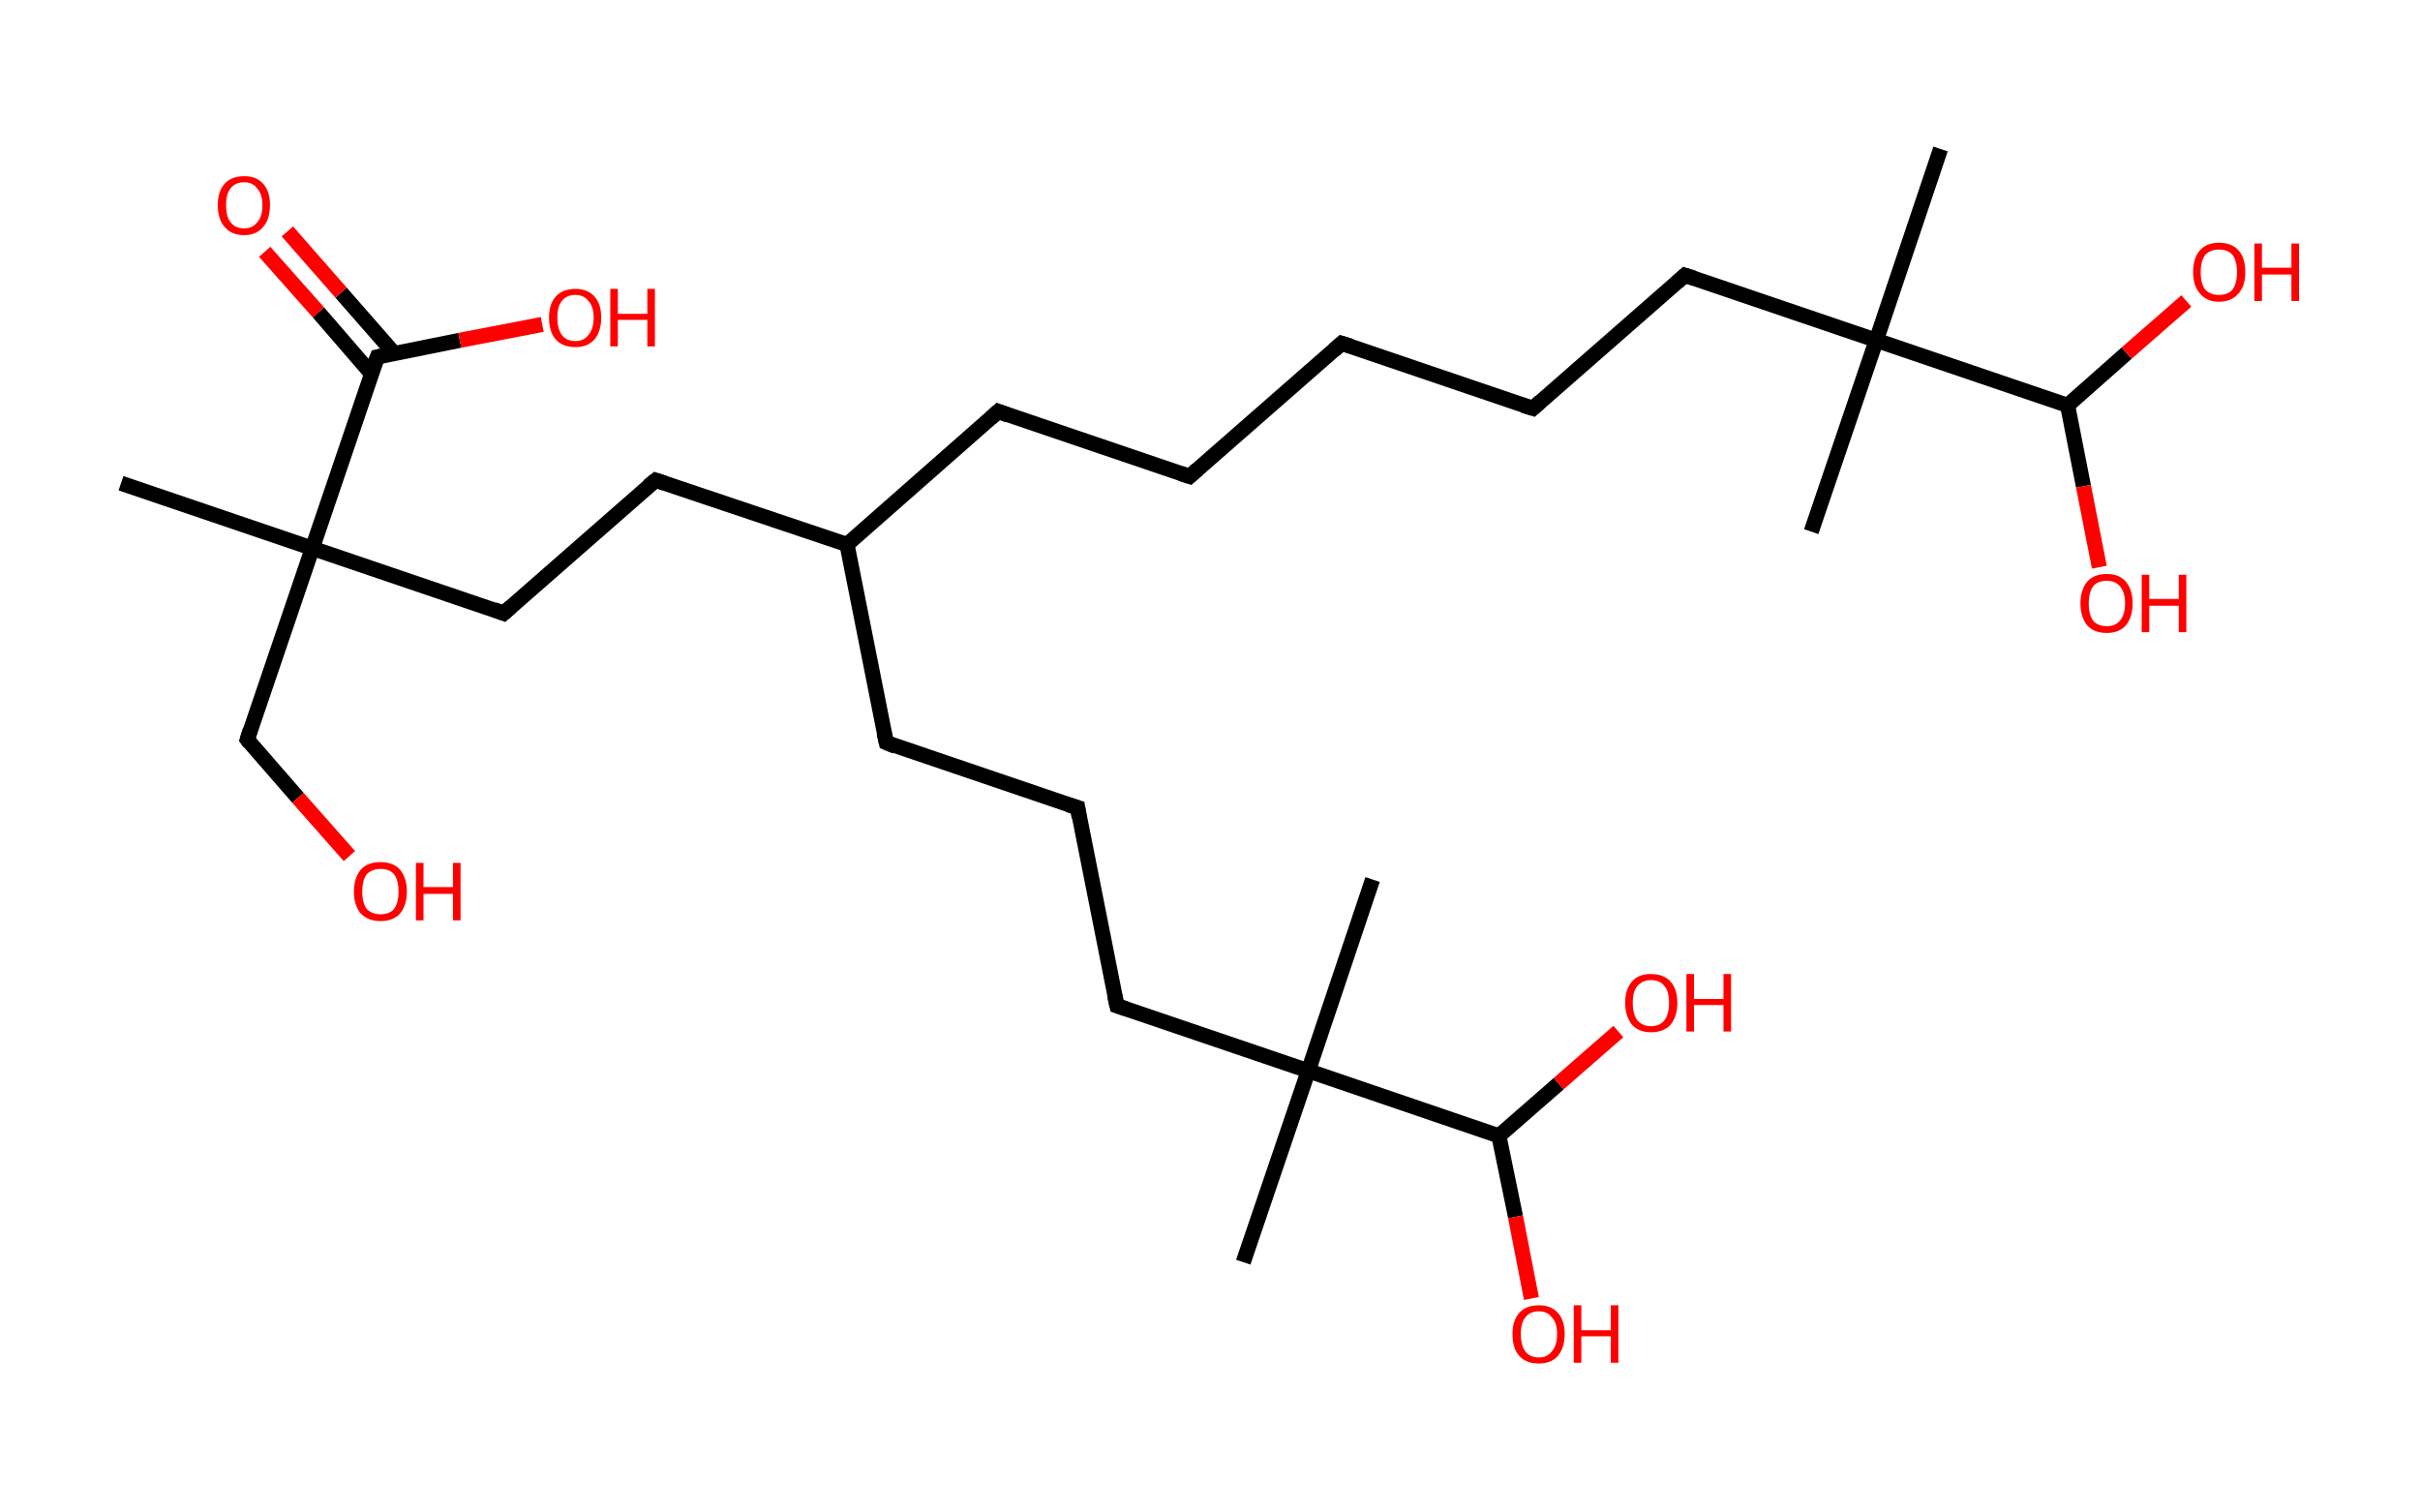 <?xml version='1.0' encoding='ASCII' standalone='yes'?>
<svg xmlns="http://www.w3.org/2000/svg" xmlns:rdkit="http://www.rdkit.org/xml" xmlns:xlink="http://www.w3.org/1999/xlink" version="1.1" baseProfile="full" xml:space="preserve" width="320px" height="200px" viewBox="0 0 320 200">
<!-- END OF HEADER -->
<rect style="opacity:1.0;fill:#FFFFFF;stroke:none" width="320.0" height="200.0" x="0.0" y="0.0"> </rect>
<path class="bond-0 atom-0 atom-1" d="M 16.0,63.9 L 41.3,72.5" style="fill:none;fill-rule:evenodd;stroke:#000000;stroke-width:2.0px;stroke-linecap:butt;stroke-linejoin:miter;stroke-opacity:1"/>
<path class="bond-1 atom-1 atom-2" d="M 41.3,72.5 L 32.7,97.8" style="fill:none;fill-rule:evenodd;stroke:#000000;stroke-width:2.0px;stroke-linecap:butt;stroke-linejoin:miter;stroke-opacity:1"/>
<path class="bond-2 atom-2 atom-3" d="M 32.7,97.8 L 39.4,105.5" style="fill:none;fill-rule:evenodd;stroke:#000000;stroke-width:2.0px;stroke-linecap:butt;stroke-linejoin:miter;stroke-opacity:1"/>
<path class="bond-2 atom-2 atom-3" d="M 39.4,105.5 L 46.2,113.2" style="fill:none;fill-rule:evenodd;stroke:#FF0000;stroke-width:2.0px;stroke-linecap:butt;stroke-linejoin:miter;stroke-opacity:1"/>
<path class="bond-3 atom-1 atom-4" d="M 41.3,72.5 L 66.6,81.1" style="fill:none;fill-rule:evenodd;stroke:#000000;stroke-width:2.0px;stroke-linecap:butt;stroke-linejoin:miter;stroke-opacity:1"/>
<path class="bond-4 atom-4 atom-5" d="M 66.6,81.1 L 86.7,63.5" style="fill:none;fill-rule:evenodd;stroke:#000000;stroke-width:2.0px;stroke-linecap:butt;stroke-linejoin:miter;stroke-opacity:1"/>
<path class="bond-5 atom-5 atom-6" d="M 86.7,63.5 L 112.0,72.0" style="fill:none;fill-rule:evenodd;stroke:#000000;stroke-width:2.0px;stroke-linecap:butt;stroke-linejoin:miter;stroke-opacity:1"/>
<path class="bond-6 atom-6 atom-7" d="M 112.0,72.0 L 132.0,54.4" style="fill:none;fill-rule:evenodd;stroke:#000000;stroke-width:2.0px;stroke-linecap:butt;stroke-linejoin:miter;stroke-opacity:1"/>
<path class="bond-7 atom-7 atom-8" d="M 132.0,54.4 L 157.3,63.0" style="fill:none;fill-rule:evenodd;stroke:#000000;stroke-width:2.0px;stroke-linecap:butt;stroke-linejoin:miter;stroke-opacity:1"/>
<path class="bond-8 atom-8 atom-9" d="M 157.3,63.0 L 177.4,45.4" style="fill:none;fill-rule:evenodd;stroke:#000000;stroke-width:2.0px;stroke-linecap:butt;stroke-linejoin:miter;stroke-opacity:1"/>
<path class="bond-9 atom-9 atom-10" d="M 177.4,45.4 L 202.7,54.0" style="fill:none;fill-rule:evenodd;stroke:#000000;stroke-width:2.0px;stroke-linecap:butt;stroke-linejoin:miter;stroke-opacity:1"/>
<path class="bond-10 atom-10 atom-11" d="M 202.7,54.0 L 222.8,36.4" style="fill:none;fill-rule:evenodd;stroke:#000000;stroke-width:2.0px;stroke-linecap:butt;stroke-linejoin:miter;stroke-opacity:1"/>
<path class="bond-11 atom-11 atom-12" d="M 222.8,36.4 L 248.1,45.0" style="fill:none;fill-rule:evenodd;stroke:#000000;stroke-width:2.0px;stroke-linecap:butt;stroke-linejoin:miter;stroke-opacity:1"/>
<path class="bond-12 atom-12 atom-13" d="M 248.1,45.0 L 239.5,70.3" style="fill:none;fill-rule:evenodd;stroke:#000000;stroke-width:2.0px;stroke-linecap:butt;stroke-linejoin:miter;stroke-opacity:1"/>
<path class="bond-13 atom-12 atom-14" d="M 248.1,45.0 L 256.6,19.7" style="fill:none;fill-rule:evenodd;stroke:#000000;stroke-width:2.0px;stroke-linecap:butt;stroke-linejoin:miter;stroke-opacity:1"/>
<path class="bond-14 atom-12 atom-15" d="M 248.1,45.0 L 273.4,53.6" style="fill:none;fill-rule:evenodd;stroke:#000000;stroke-width:2.0px;stroke-linecap:butt;stroke-linejoin:miter;stroke-opacity:1"/>
<path class="bond-15 atom-15 atom-16" d="M 273.4,53.6 L 275.5,64.3" style="fill:none;fill-rule:evenodd;stroke:#000000;stroke-width:2.0px;stroke-linecap:butt;stroke-linejoin:miter;stroke-opacity:1"/>
<path class="bond-15 atom-15 atom-16" d="M 275.5,64.3 L 277.6,75.0" style="fill:none;fill-rule:evenodd;stroke:#FF0000;stroke-width:2.0px;stroke-linecap:butt;stroke-linejoin:miter;stroke-opacity:1"/>
<path class="bond-16 atom-15 atom-17" d="M 273.4,53.6 L 281.2,46.7" style="fill:none;fill-rule:evenodd;stroke:#000000;stroke-width:2.0px;stroke-linecap:butt;stroke-linejoin:miter;stroke-opacity:1"/>
<path class="bond-16 atom-15 atom-17" d="M 281.2,46.7 L 289.1,39.8" style="fill:none;fill-rule:evenodd;stroke:#FF0000;stroke-width:2.0px;stroke-linecap:butt;stroke-linejoin:miter;stroke-opacity:1"/>
<path class="bond-17 atom-6 atom-18" d="M 112.0,72.0 L 117.2,98.2" style="fill:none;fill-rule:evenodd;stroke:#000000;stroke-width:2.0px;stroke-linecap:butt;stroke-linejoin:miter;stroke-opacity:1"/>
<path class="bond-18 atom-18 atom-19" d="M 117.2,98.2 L 142.5,106.8" style="fill:none;fill-rule:evenodd;stroke:#000000;stroke-width:2.0px;stroke-linecap:butt;stroke-linejoin:miter;stroke-opacity:1"/>
<path class="bond-19 atom-19 atom-20" d="M 142.5,106.8 L 147.7,133.0" style="fill:none;fill-rule:evenodd;stroke:#000000;stroke-width:2.0px;stroke-linecap:butt;stroke-linejoin:miter;stroke-opacity:1"/>
<path class="bond-20 atom-20 atom-21" d="M 147.7,133.0 L 173.0,141.6" style="fill:none;fill-rule:evenodd;stroke:#000000;stroke-width:2.0px;stroke-linecap:butt;stroke-linejoin:miter;stroke-opacity:1"/>
<path class="bond-21 atom-21 atom-22" d="M 173.0,141.6 L 181.5,116.3" style="fill:none;fill-rule:evenodd;stroke:#000000;stroke-width:2.0px;stroke-linecap:butt;stroke-linejoin:miter;stroke-opacity:1"/>
<path class="bond-22 atom-21 atom-23" d="M 173.0,141.6 L 164.4,166.9" style="fill:none;fill-rule:evenodd;stroke:#000000;stroke-width:2.0px;stroke-linecap:butt;stroke-linejoin:miter;stroke-opacity:1"/>
<path class="bond-23 atom-21 atom-24" d="M 173.0,141.6 L 198.2,150.2" style="fill:none;fill-rule:evenodd;stroke:#000000;stroke-width:2.0px;stroke-linecap:butt;stroke-linejoin:miter;stroke-opacity:1"/>
<path class="bond-24 atom-24 atom-25" d="M 198.2,150.2 L 206.1,143.3" style="fill:none;fill-rule:evenodd;stroke:#000000;stroke-width:2.0px;stroke-linecap:butt;stroke-linejoin:miter;stroke-opacity:1"/>
<path class="bond-24 atom-24 atom-25" d="M 206.1,143.3 L 214.0,136.4" style="fill:none;fill-rule:evenodd;stroke:#FF0000;stroke-width:2.0px;stroke-linecap:butt;stroke-linejoin:miter;stroke-opacity:1"/>
<path class="bond-25 atom-24 atom-26" d="M 198.2,150.2 L 200.4,160.9" style="fill:none;fill-rule:evenodd;stroke:#000000;stroke-width:2.0px;stroke-linecap:butt;stroke-linejoin:miter;stroke-opacity:1"/>
<path class="bond-25 atom-24 atom-26" d="M 200.4,160.9 L 202.5,171.7" style="fill:none;fill-rule:evenodd;stroke:#FF0000;stroke-width:2.0px;stroke-linecap:butt;stroke-linejoin:miter;stroke-opacity:1"/>
<path class="bond-26 atom-1 atom-27" d="M 41.3,72.5 L 49.9,47.2" style="fill:none;fill-rule:evenodd;stroke:#000000;stroke-width:2.0px;stroke-linecap:butt;stroke-linejoin:miter;stroke-opacity:1"/>
<path class="bond-27 atom-27 atom-28" d="M 52.1,46.7 L 45.1,38.7" style="fill:none;fill-rule:evenodd;stroke:#000000;stroke-width:2.0px;stroke-linecap:butt;stroke-linejoin:miter;stroke-opacity:1"/>
<path class="bond-27 atom-27 atom-28" d="M 45.1,38.7 L 38.0,30.6" style="fill:none;fill-rule:evenodd;stroke:#FF0000;stroke-width:2.0px;stroke-linecap:butt;stroke-linejoin:miter;stroke-opacity:1"/>
<path class="bond-27 atom-27 atom-28" d="M 49.1,49.4 L 42.1,41.3" style="fill:none;fill-rule:evenodd;stroke:#000000;stroke-width:2.0px;stroke-linecap:butt;stroke-linejoin:miter;stroke-opacity:1"/>
<path class="bond-27 atom-27 atom-28" d="M 42.1,41.3 L 35.0,33.3" style="fill:none;fill-rule:evenodd;stroke:#FF0000;stroke-width:2.0px;stroke-linecap:butt;stroke-linejoin:miter;stroke-opacity:1"/>
<path class="bond-28 atom-27 atom-29" d="M 49.9,47.2 L 60.8,45.0" style="fill:none;fill-rule:evenodd;stroke:#000000;stroke-width:2.0px;stroke-linecap:butt;stroke-linejoin:miter;stroke-opacity:1"/>
<path class="bond-28 atom-27 atom-29" d="M 60.8,45.0 L 71.7,42.9" style="fill:none;fill-rule:evenodd;stroke:#FF0000;stroke-width:2.0px;stroke-linecap:butt;stroke-linejoin:miter;stroke-opacity:1"/>
<path d="M 33.1,96.5 L 32.7,97.8 L 33.0,98.2" style="fill:none;stroke:#000000;stroke-width:2.0px;stroke-linecap:butt;stroke-linejoin:miter;stroke-opacity:1;"/>
<path d="M 65.3,80.6 L 66.6,81.1 L 67.6,80.2" style="fill:none;stroke:#000000;stroke-width:2.0px;stroke-linecap:butt;stroke-linejoin:miter;stroke-opacity:1;"/>
<path d="M 85.7,64.3 L 86.7,63.5 L 87.9,63.9" style="fill:none;stroke:#000000;stroke-width:2.0px;stroke-linecap:butt;stroke-linejoin:miter;stroke-opacity:1;"/>
<path d="M 131.0,55.3 L 132.0,54.4 L 133.3,54.9" style="fill:none;stroke:#000000;stroke-width:2.0px;stroke-linecap:butt;stroke-linejoin:miter;stroke-opacity:1;"/>
<path d="M 156.1,62.6 L 157.3,63.0 L 158.3,62.1" style="fill:none;stroke:#000000;stroke-width:2.0px;stroke-linecap:butt;stroke-linejoin:miter;stroke-opacity:1;"/>
<path d="M 176.4,46.3 L 177.4,45.4 L 178.7,45.8" style="fill:none;stroke:#000000;stroke-width:2.0px;stroke-linecap:butt;stroke-linejoin:miter;stroke-opacity:1;"/>
<path d="M 201.4,53.6 L 202.7,54.0 L 203.7,53.1" style="fill:none;stroke:#000000;stroke-width:2.0px;stroke-linecap:butt;stroke-linejoin:miter;stroke-opacity:1;"/>
<path d="M 221.8,37.3 L 222.8,36.4 L 224.0,36.8" style="fill:none;stroke:#000000;stroke-width:2.0px;stroke-linecap:butt;stroke-linejoin:miter;stroke-opacity:1;"/>
<path d="M 116.9,96.9 L 117.2,98.2 L 118.4,98.7" style="fill:none;stroke:#000000;stroke-width:2.0px;stroke-linecap:butt;stroke-linejoin:miter;stroke-opacity:1;"/>
<path d="M 141.2,106.4 L 142.5,106.8 L 142.7,108.1" style="fill:none;stroke:#000000;stroke-width:2.0px;stroke-linecap:butt;stroke-linejoin:miter;stroke-opacity:1;"/>
<path d="M 147.4,131.7 L 147.7,133.0 L 148.9,133.4" style="fill:none;stroke:#000000;stroke-width:2.0px;stroke-linecap:butt;stroke-linejoin:miter;stroke-opacity:1;"/>
<path d="M 49.4,48.5 L 49.9,47.2 L 50.4,47.1" style="fill:none;stroke:#000000;stroke-width:2.0px;stroke-linecap:butt;stroke-linejoin:miter;stroke-opacity:1;"/>
<path class="atom-3" d="M 46.8 117.9 Q 46.8 116.1, 47.7 115.0 Q 48.6 114.0, 50.3 114.0 Q 52.0 114.0, 52.9 115.0 Q 53.8 116.1, 53.8 117.9 Q 53.8 119.7, 52.9 120.8 Q 52.0 121.8, 50.3 121.8 Q 48.7 121.8, 47.7 120.8 Q 46.8 119.7, 46.8 117.9 M 50.3 120.9 Q 51.5 120.9, 52.1 120.2 Q 52.7 119.4, 52.7 117.9 Q 52.7 116.4, 52.1 115.6 Q 51.5 114.9, 50.3 114.9 Q 49.2 114.9, 48.5 115.6 Q 47.9 116.4, 47.9 117.9 Q 47.9 119.4, 48.5 120.2 Q 49.2 120.9, 50.3 120.9 " fill="#FF0000"/>
<path class="atom-3" d="M 55.0 114.1 L 56.0 114.1 L 56.0 117.3 L 59.9 117.3 L 59.9 114.1 L 60.9 114.1 L 60.9 121.7 L 59.9 121.7 L 59.9 118.2 L 56.0 118.2 L 56.0 121.7 L 55.0 121.7 L 55.0 114.1 " fill="#FF0000"/>
<path class="atom-16" d="M 275.1 79.8 Q 275.1 78.0, 276.0 76.9 Q 276.9 75.9, 278.6 75.9 Q 280.2 75.9, 281.1 76.9 Q 282.0 78.0, 282.0 79.8 Q 282.0 81.6, 281.1 82.7 Q 280.2 83.7, 278.6 83.7 Q 276.9 83.7, 276.0 82.7 Q 275.1 81.6, 275.1 79.8 M 278.6 82.8 Q 279.7 82.8, 280.3 82.1 Q 281.0 81.3, 281.0 79.8 Q 281.0 78.3, 280.3 77.5 Q 279.7 76.8, 278.6 76.8 Q 277.4 76.8, 276.8 77.5 Q 276.2 78.3, 276.2 79.8 Q 276.2 81.3, 276.8 82.1 Q 277.4 82.8, 278.6 82.8 " fill="#FF0000"/>
<path class="atom-16" d="M 283.2 76.0 L 284.2 76.0 L 284.2 79.2 L 288.1 79.2 L 288.1 76.0 L 289.1 76.0 L 289.1 83.6 L 288.1 83.6 L 288.1 80.1 L 284.2 80.1 L 284.2 83.6 L 283.2 83.6 L 283.2 76.0 " fill="#FF0000"/>
<path class="atom-17" d="M 290.0 36.0 Q 290.0 34.1, 290.9 33.1 Q 291.8 32.1, 293.4 32.1 Q 295.1 32.1, 296.0 33.1 Q 296.9 34.1, 296.9 36.0 Q 296.9 37.8, 296.0 38.8 Q 295.1 39.9, 293.4 39.9 Q 291.8 39.9, 290.9 38.8 Q 290.0 37.8, 290.0 36.0 M 293.4 39.0 Q 294.6 39.0, 295.2 38.3 Q 295.8 37.5, 295.8 36.0 Q 295.8 34.5, 295.2 33.7 Q 294.6 33.0, 293.4 33.0 Q 292.3 33.0, 291.6 33.7 Q 291.0 34.5, 291.0 36.0 Q 291.0 37.5, 291.6 38.3 Q 292.3 39.0, 293.4 39.0 " fill="#FF0000"/>
<path class="atom-17" d="M 298.1 32.2 L 299.1 32.2 L 299.1 35.4 L 303.0 35.4 L 303.0 32.2 L 304.0 32.2 L 304.0 39.8 L 303.0 39.8 L 303.0 36.3 L 299.1 36.3 L 299.1 39.8 L 298.1 39.8 L 298.1 32.2 " fill="#FF0000"/>
<path class="atom-25" d="M 214.9 132.6 Q 214.9 130.8, 215.8 129.8 Q 216.6 128.8, 218.3 128.8 Q 220.0 128.8, 220.9 129.8 Q 221.8 130.8, 221.8 132.6 Q 221.8 134.4, 220.9 135.5 Q 220.0 136.5, 218.3 136.5 Q 216.7 136.5, 215.8 135.5 Q 214.9 134.4, 214.9 132.6 M 218.3 135.7 Q 219.5 135.7, 220.1 134.9 Q 220.7 134.1, 220.7 132.6 Q 220.7 131.1, 220.1 130.4 Q 219.5 129.6, 218.3 129.6 Q 217.2 129.6, 216.5 130.4 Q 215.9 131.1, 215.9 132.6 Q 215.9 134.1, 216.5 134.9 Q 217.2 135.7, 218.3 135.7 " fill="#FF0000"/>
<path class="atom-25" d="M 223.0 128.8 L 224.0 128.8 L 224.0 132.1 L 227.9 132.1 L 227.9 128.8 L 228.9 128.8 L 228.9 136.4 L 227.9 136.4 L 227.9 132.9 L 224.0 132.9 L 224.0 136.4 L 223.0 136.4 L 223.0 128.8 " fill="#FF0000"/>
<path class="atom-26" d="M 200.0 176.4 Q 200.0 174.6, 200.9 173.6 Q 201.8 172.6, 203.5 172.6 Q 205.1 172.6, 206.0 173.6 Q 206.9 174.6, 206.9 176.4 Q 206.9 178.2, 206.0 179.3 Q 205.1 180.3, 203.5 180.3 Q 201.8 180.3, 200.9 179.3 Q 200.0 178.3, 200.0 176.4 M 203.5 179.5 Q 204.6 179.5, 205.2 178.7 Q 205.9 177.9, 205.9 176.4 Q 205.9 174.9, 205.2 174.2 Q 204.6 173.4, 203.5 173.4 Q 202.3 173.4, 201.7 174.2 Q 201.1 174.9, 201.1 176.4 Q 201.1 177.9, 201.7 178.7 Q 202.3 179.5, 203.5 179.5 " fill="#FF0000"/>
<path class="atom-26" d="M 208.1 172.6 L 209.1 172.6 L 209.1 175.9 L 213.0 175.9 L 213.0 172.6 L 214.0 172.6 L 214.0 180.2 L 213.0 180.2 L 213.0 176.7 L 209.1 176.7 L 209.1 180.2 L 208.1 180.2 L 208.1 172.6 " fill="#FF0000"/>
<path class="atom-28" d="M 28.8 27.1 Q 28.8 25.3, 29.7 24.3 Q 30.6 23.3, 32.3 23.3 Q 33.9 23.3, 34.8 24.3 Q 35.7 25.3, 35.7 27.1 Q 35.7 29.0, 34.8 30.0 Q 33.9 31.1, 32.3 31.1 Q 30.6 31.1, 29.7 30.0 Q 28.8 29.0, 28.8 27.1 M 32.3 30.2 Q 33.4 30.2, 34.0 29.4 Q 34.7 28.7, 34.7 27.1 Q 34.7 25.7, 34.0 24.9 Q 33.4 24.1, 32.3 24.1 Q 31.1 24.1, 30.5 24.9 Q 29.9 25.6, 29.9 27.1 Q 29.9 28.7, 30.5 29.4 Q 31.1 30.2, 32.3 30.2 " fill="#FF0000"/>
<path class="atom-29" d="M 72.6 42.0 Q 72.6 40.2, 73.5 39.2 Q 74.4 38.2, 76.1 38.2 Q 77.7 38.2, 78.6 39.2 Q 79.5 40.2, 79.5 42.0 Q 79.5 43.8, 78.6 44.9 Q 77.7 45.9, 76.1 45.9 Q 74.4 45.9, 73.5 44.9 Q 72.6 43.9, 72.6 42.0 M 76.1 45.1 Q 77.2 45.1, 77.8 44.3 Q 78.5 43.5, 78.5 42.0 Q 78.5 40.5, 77.8 39.8 Q 77.2 39.0, 76.1 39.0 Q 74.9 39.0, 74.3 39.8 Q 73.7 40.5, 73.7 42.0 Q 73.7 43.5, 74.3 44.3 Q 74.9 45.1, 76.1 45.1 " fill="#FF0000"/>
<path class="atom-29" d="M 80.7 38.2 L 81.7 38.2 L 81.7 41.5 L 85.6 41.5 L 85.6 38.2 L 86.6 38.2 L 86.6 45.8 L 85.6 45.8 L 85.6 42.3 L 81.7 42.3 L 81.7 45.8 L 80.7 45.8 L 80.7 38.2 " fill="#FF0000"/>
</svg>
